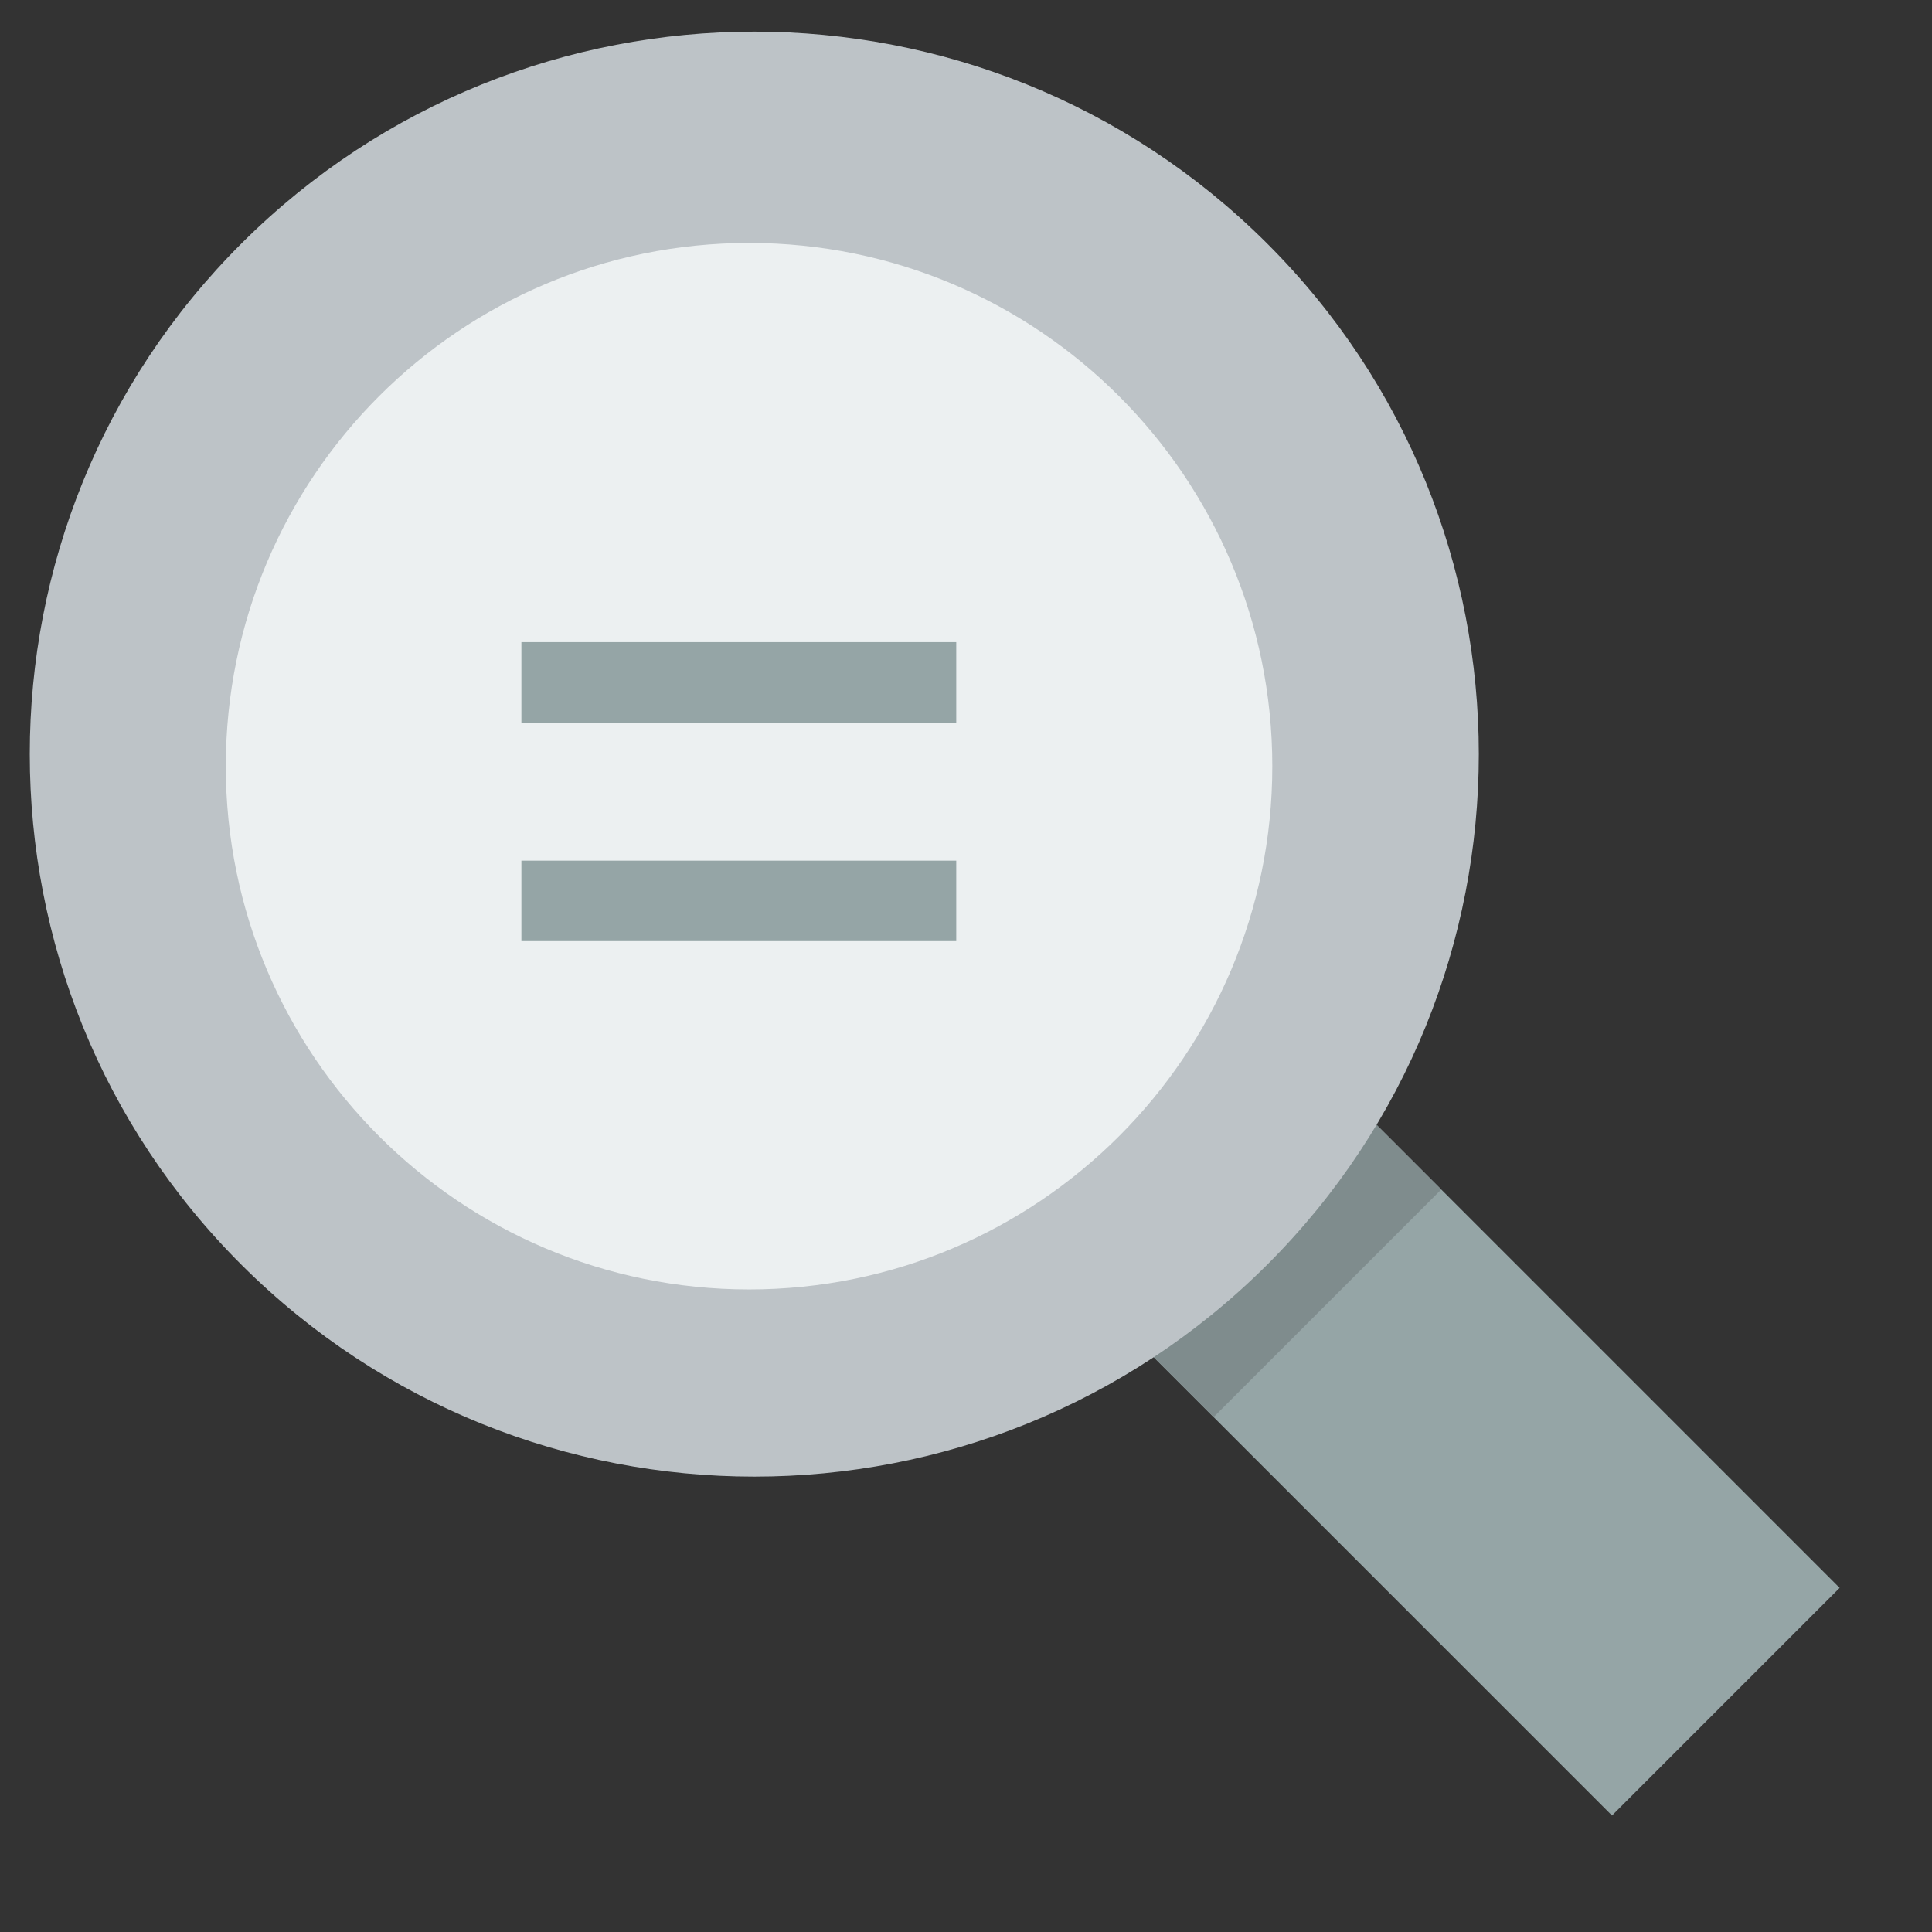 <?xml version="1.0" encoding="UTF-8" standalone="no"?>
<!-- Created with Inkscape (http://www.inkscape.org/) -->

<svg
   xmlns:dc="http://purl.org/dc/elements/1.1/"
   xmlns:cc="http://creativecommons.org/ns#"
   xmlns:rdf="http://www.w3.org/1999/02/22-rdf-syntax-ns#"
   xmlns:svg="http://www.w3.org/2000/svg"
   xmlns="http://www.w3.org/2000/svg"
   xmlns:sodipodi="http://sodipodi.sourceforge.net/DTD/sodipodi-0.dtd"
   xmlns:inkscape="http://www.inkscape.org/namespaces/inkscape"
   width="24"
   height="24"
   id="svg2"
   version="1.1"
   inkscape:version="0.48.4 r9939"
   sodipodi:docname="magnify-reset.svg">
  <rect width="100%" height="100%" fill="#333333" stroke="none"/>
  <defs
     id="defs4" />
  <sodipodi:namedview
     id="base"
     pagecolor="#ffffff"
     bordercolor="#666666"
     borderopacity="1.0"
     inkscape:pageopacity="0.0"
     inkscape:pageshadow="2"
     inkscape:zoom="7.919596"
     inkscape:cx="73.921662"
     inkscape:cy="65.196428"
     inkscape:document-units="px"
     inkscape:current-layer="g2987"
     showgrid="false"
     inkscape:window-width="1792"
     inkscape:window-height="1355"
     inkscape:window-x="469"
     inkscape:window-y="173"
     inkscape:window-maximized="0" />
  <g
     inkscape:label="Layer 1"
     inkscape:groupmode="layer"
     id="layer1"
     transform="translate(0,-1028.362)">
    <g
       id="g2987"
       transform="translate(319.645,-653.336)">
      <rect
         id="rect2989"
         x="-1417.165"
         y="983.374"
         width="4"
         height="10"
         transform="matrix(0.707,-0.707,0.707,0.707,0,0)"
         style="fill:#95a5a6" />
      <rect
         id="rect2991"
         x="-1417.165"
         y="983.374"
         width="4"
         height="3"
         transform="matrix(0.707,-0.707,0.707,0.707,0,0)"
         style="fill:#7f8c8d" />
      <path
         id="path2993"
         d="m -316.639,1684.716 c -3.515,3.5 -3.515,9.2 0,12.7 3.515,3.5 9.213,3.5 12.728,0 3.515,-3.5 3.515,-9.2 0,-12.7 -3.515,-3.5 -9.213,-3.5 -12.728,0 z m 2.121,2.1 c 2.343,-2.3 6.142,-2.3 8.486,0 2.343,2.4 2.343,6.2 0,8.5 -2.344,2.3 -6.143,2.3 -8.486,0 -2.343,-2.3 -2.343,-6.1 0,-8.5 z"
         inkscape:connector-curvature="0"
         style="fill:#bdc3c7" />
      <path
         id="path2995"
         d="m -303.84,1691.216 c 0,3.59 -2.91,6.5 -6.5,6.5 -3.59,0 -6.5,-2.91 -6.5,-6.5 0,-3.59 2.91,-6.5 6.5,-6.5 3.59,0 6.5,2.91 6.5,6.5 z"
         inkscape:connector-curvature="0"
         style="fill:#ecf0f1" />
      <path
         style="fill:none;stroke:#95a5a6;stroke-width:1px;stroke-linecap:butt;stroke-linejoin:miter;stroke-opacity:1"
         d="m -313.168,1690.175 c 5.402,0 5.402,0 5.402,0"
         id="path3779"
         inkscape:connector-curvature="0" />
      <path
         style="fill:none;stroke:#95a5a6;stroke-width:1px;stroke-linecap:butt;stroke-linejoin:miter;stroke-opacity:1"
         d="m -313.168,1692.889 c 5.402,0 5.402,0 5.402,0"
         id="path3779-7"
         inkscape:connector-curvature="0" />
    </g>
  </g>
</svg>
